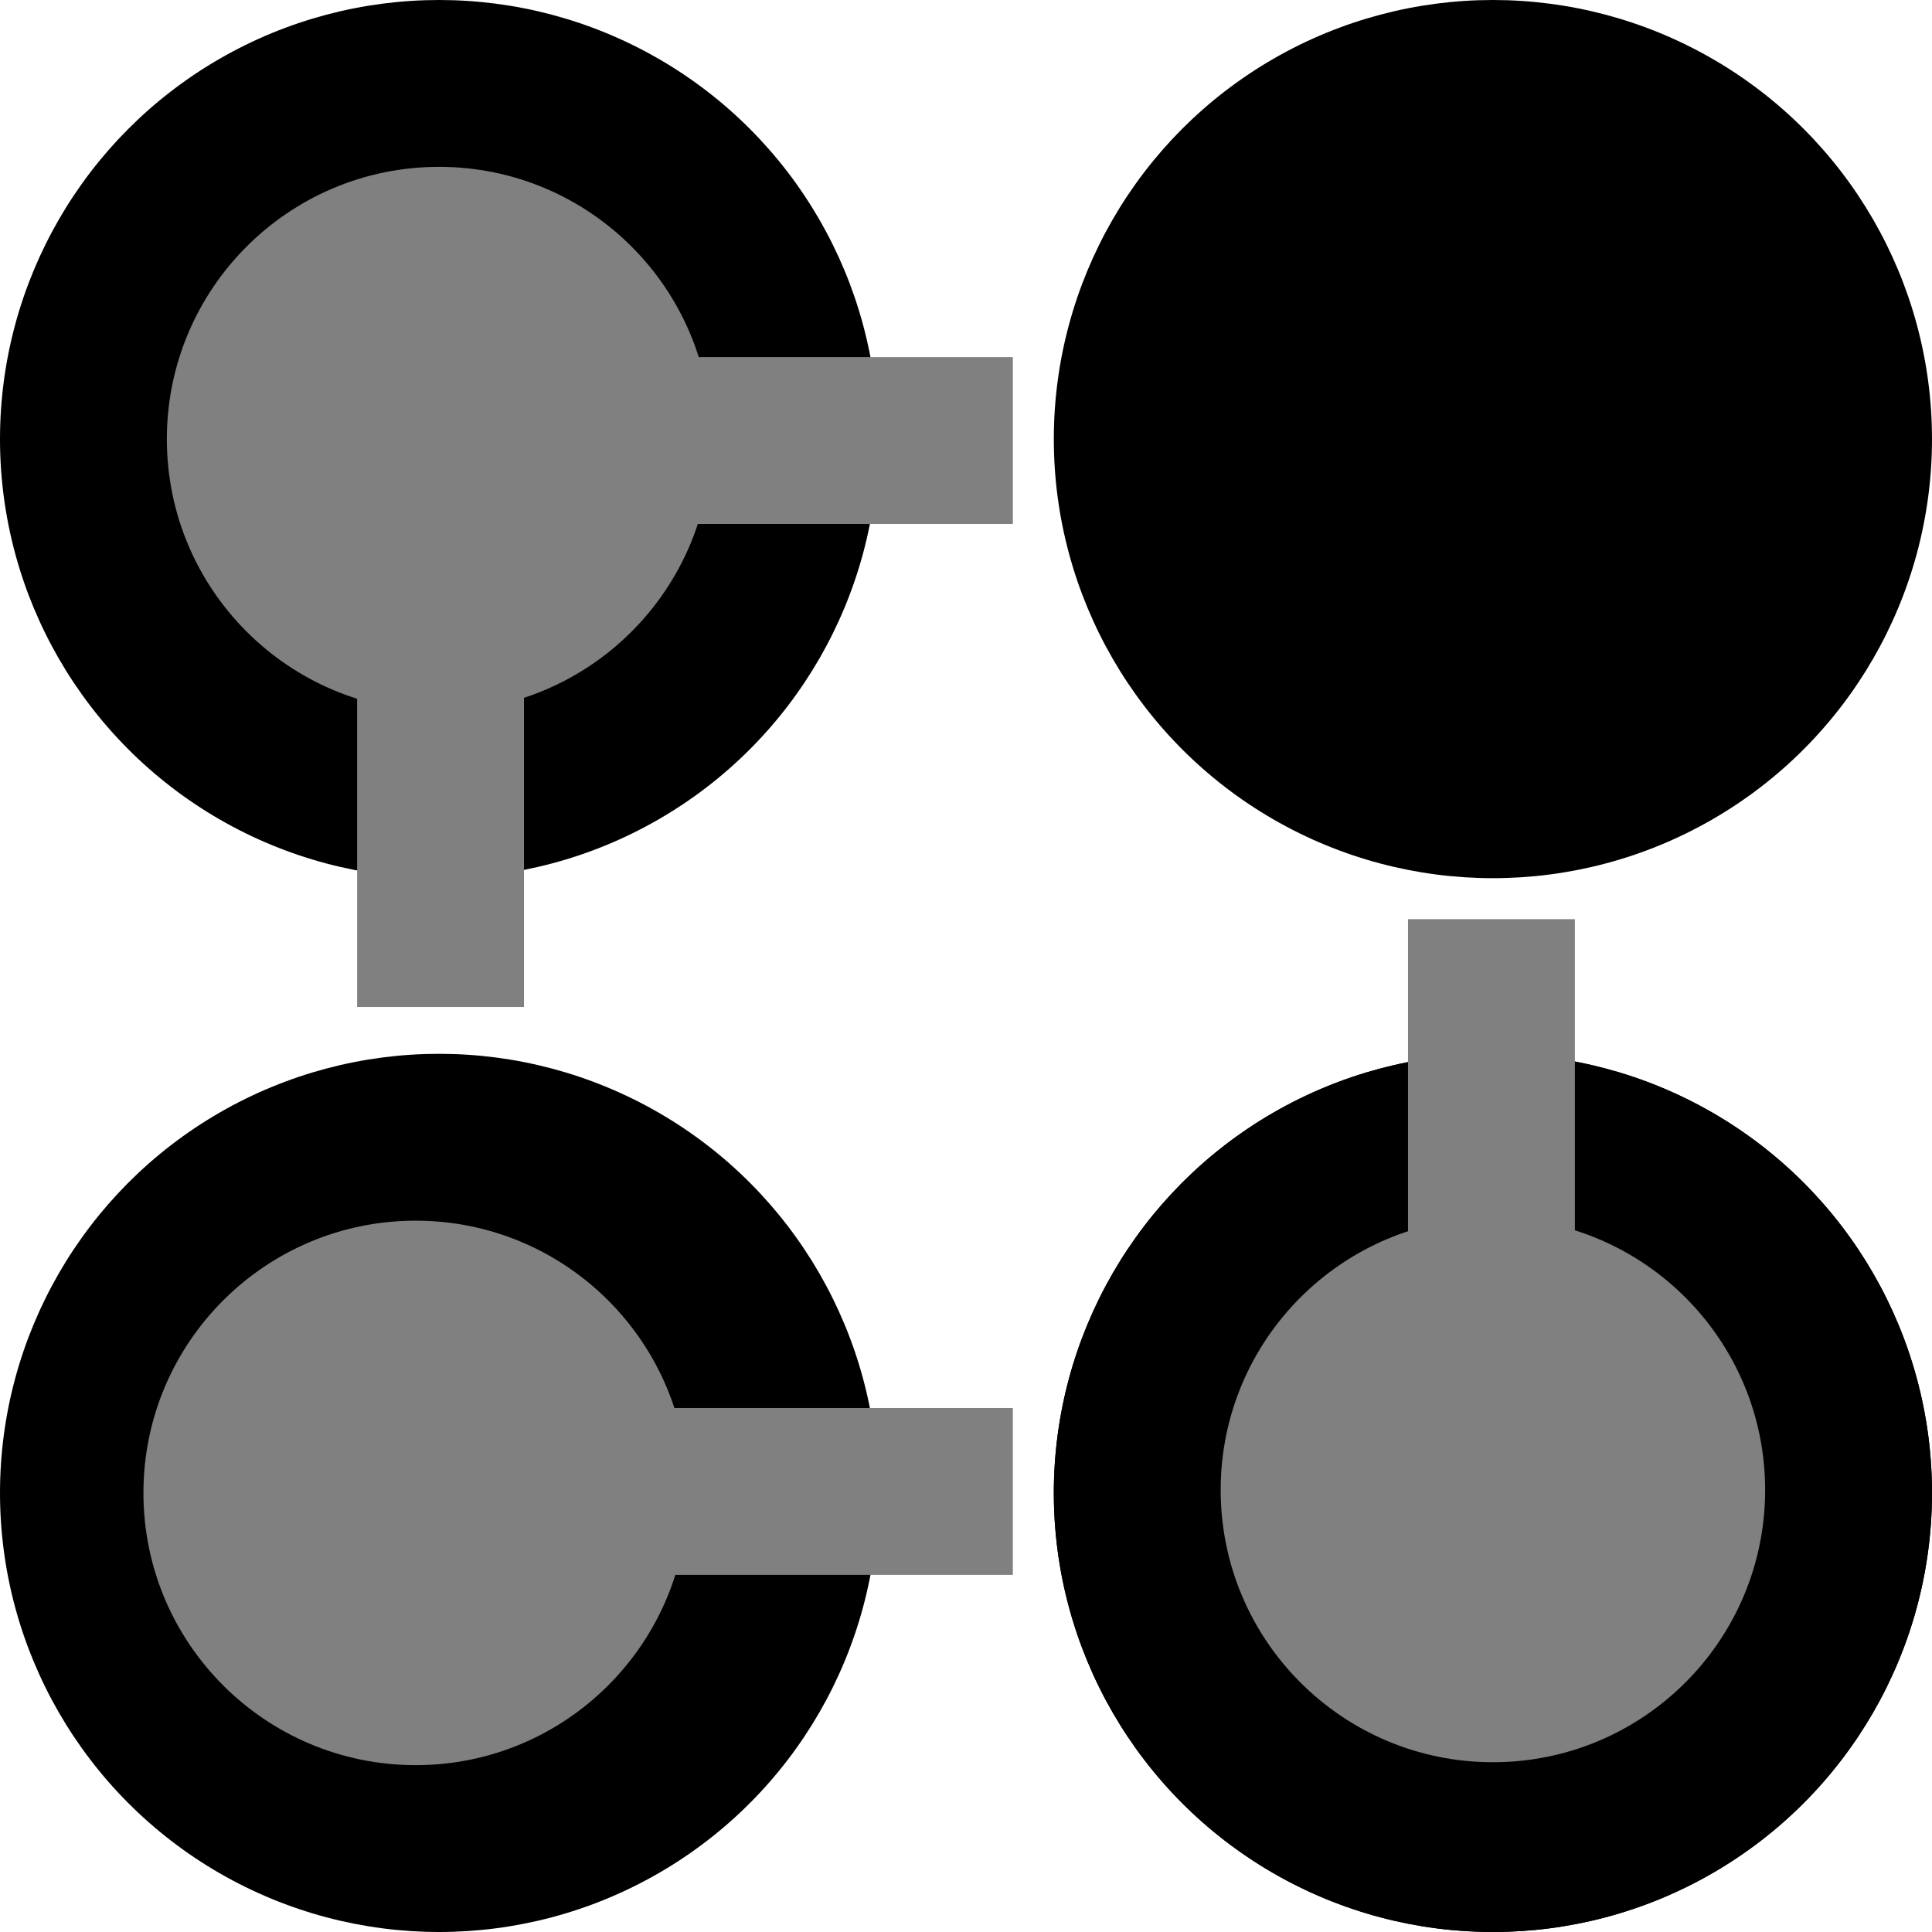 <svg width="660" height="660" viewBox="0 0 660 660" fill="none" xmlns="http://www.w3.org/2000/svg">
<circle cx="150" cy="150" r="150" fill="black"/>
<circle cx="510" cy="150" r="150" fill="black"/>
<circle cx="510" cy="510" r="150" fill="black"/>
<circle cx="510" cy="510" r="150" fill="black"/>
<circle cx="150" cy="510" r="150" fill="black"/>
<rect x="150" y="122" width="196" height="57" fill="#808080"/>
<rect x="481" y="314" width="57" height="167" fill="#808080"/>
<rect x="122" y="122" width="57" height="222" fill="#808080"/>
<rect x="155" y="481" width="191" height="57" fill="#808080"/>
<circle cx="150" cy="150" r="93" fill="#808080"/>
<circle cx="142" cy="510" r="93" fill="#808080"/>
<circle cx="510" cy="509" r="93" fill="#808080"/>
</svg>
